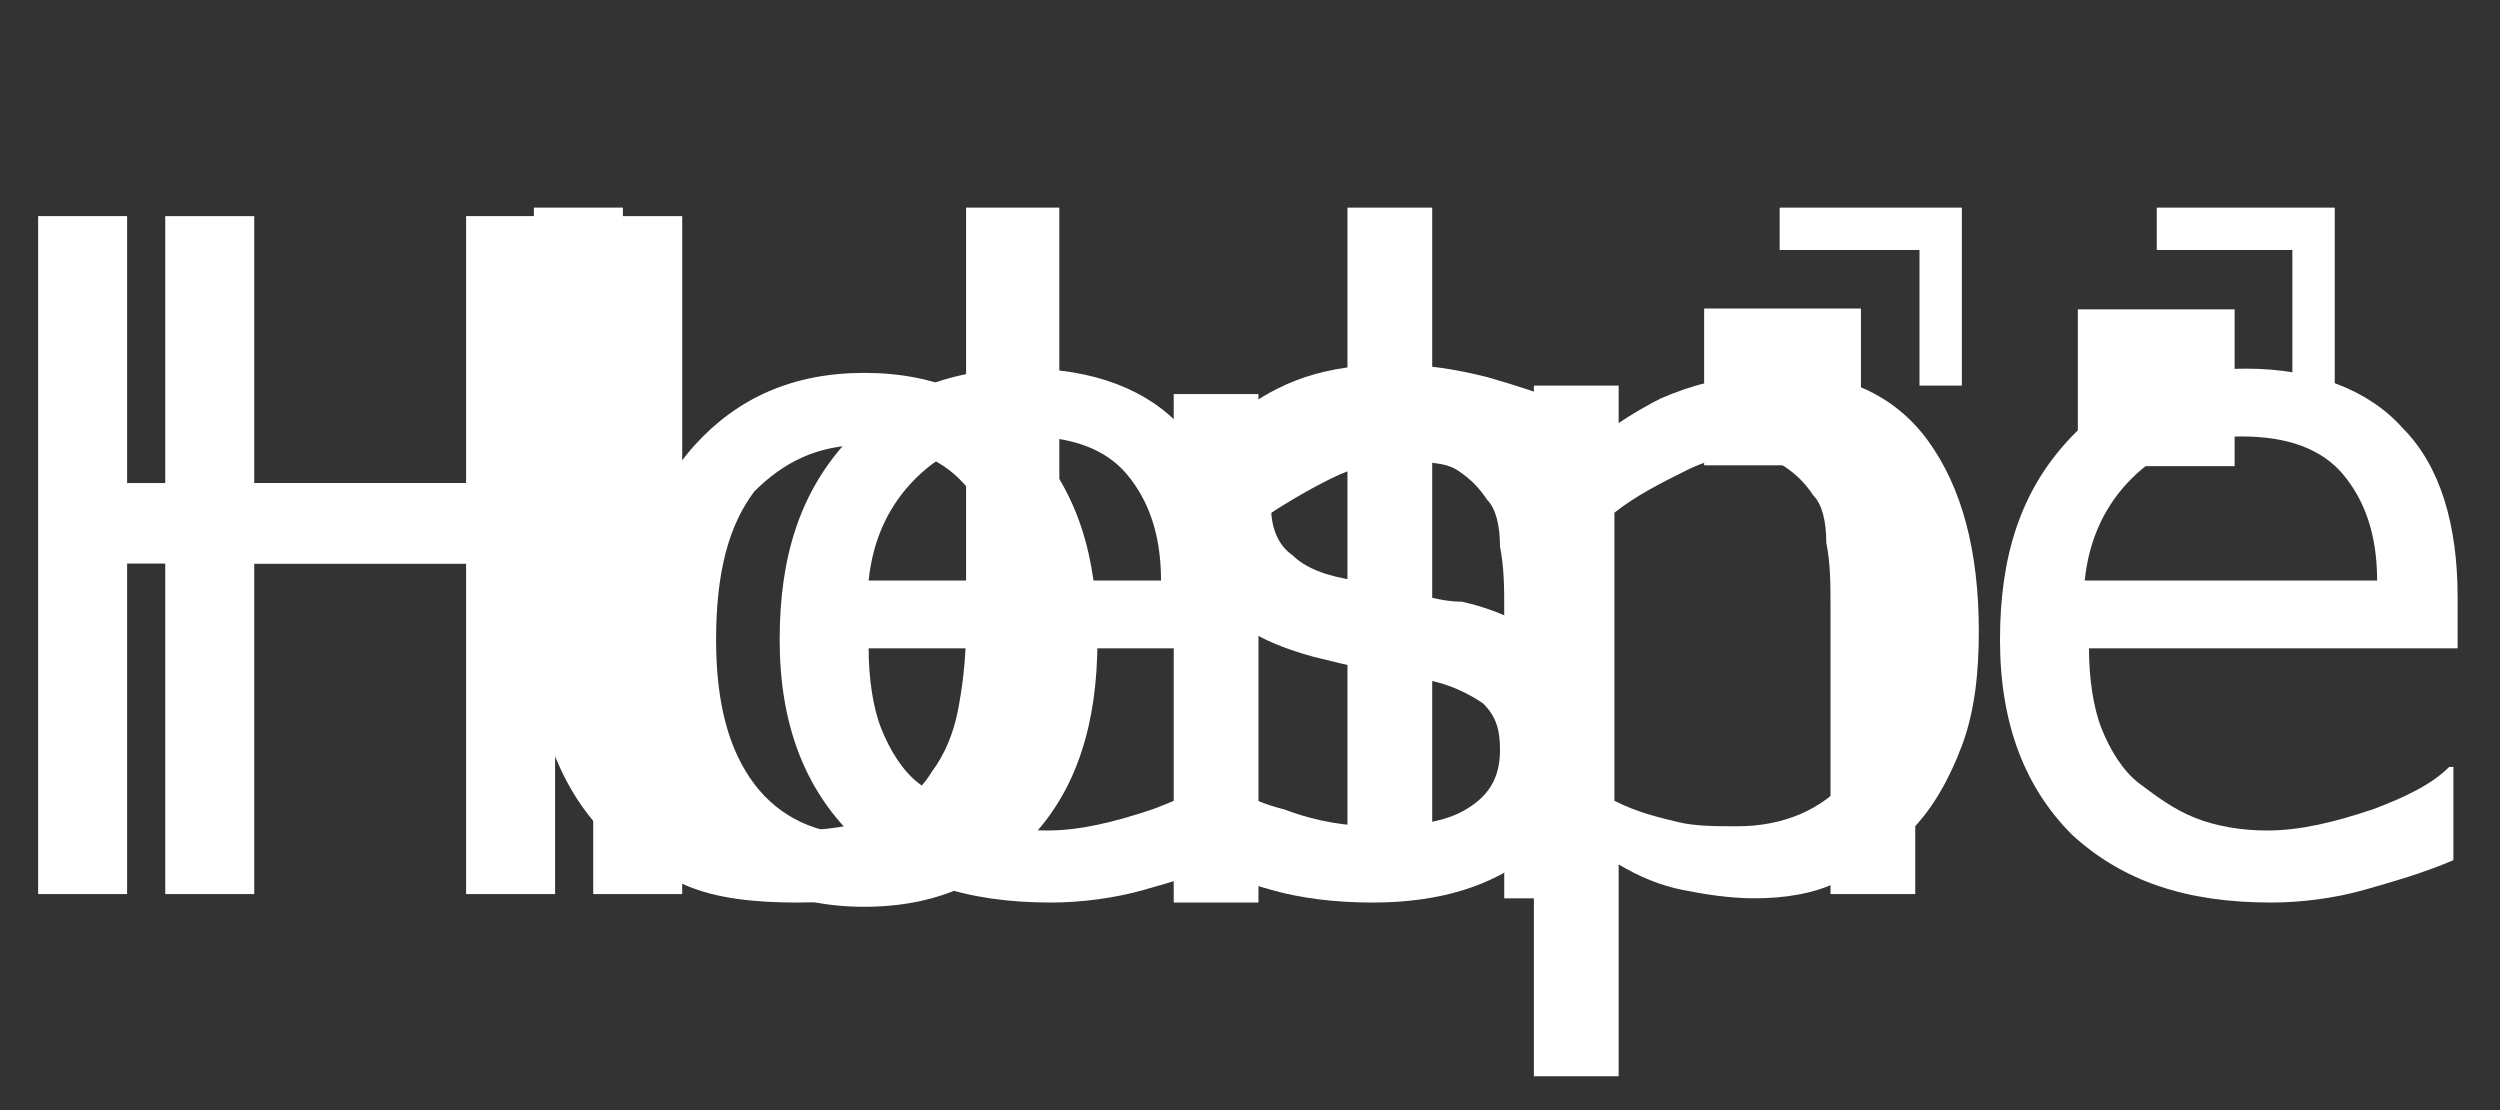 <?xml version="1.0" encoding="utf-8"?>
<!-- Generator: Adobe Illustrator 21.1.0, SVG Export Plug-In . SVG Version: 6.00 Build 0)  -->
<svg version="1.1" id="Layer_1" xmlns="http://www.w3.org/2000/svg" xmlns:xlink="http://www.w3.org/1999/xlink" x="0px" y="0px"
	 viewBox="0 0 59 26.2" style="enable-background:new 0 0 59 26.2;" xml:space="preserve">
<rect x="0" y="0" width="59" height="26.2" fill="#333333" stroke="none"/>
<style type="text/css">
	.st0{fill:#FFFFFF;}
</style>
<g>
	<path class="st0" d="M13.2,21.1H11v-7.8H3v7.8H0.9v-16H3v6.3h8V5.1h2.1V21.1z"/>
	<path class="st0" d="M25.9,15.1c0,2-0.5,3.5-1.5,4.6c-1,1.1-2.3,1.7-4,1.7c-1.7,0-3-0.6-4-1.7c-1-1.1-1.5-2.7-1.5-4.6
		s0.5-3.5,1.5-4.6c1-1.1,2.3-1.7,4-1.7c1.7,0,3,0.6,4,1.7C25.4,11.6,25.9,13.1,25.9,15.1z M23.8,15.1c0-1.6-0.3-2.7-0.9-3.5
		c-0.6-0.8-1.5-1.1-2.5-1.1c-1.1,0-1.9,0.4-2.6,1.1c-0.6,0.8-0.9,1.9-0.9,3.5c0,1.5,0.3,2.6,0.9,3.4c0.6,0.8,1.5,1.2,2.5,1.2
		c1.1,0,1.9-0.4,2.5-1.2C23.5,17.7,23.8,16.6,23.8,15.1z"/>
	<path class="st0" d="M45.2,21.1h-2v-6.8c0-0.5,0-1-0.1-1.5c0-0.5-0.1-0.9-0.3-1.1c-0.2-0.3-0.4-0.5-0.7-0.7
		c-0.3-0.2-0.8-0.2-1.3-0.2c-0.6,0-1.1,0.1-1.7,0.4c-0.6,0.3-1.1,0.6-1.7,1.1c0,0.2,0,0.4,0.1,0.6c0,0.2,0,0.4,0,0.6v7.7h-2v-6.8
		c0-0.5,0-1-0.1-1.5c0-0.5-0.1-0.9-0.3-1.1c-0.2-0.3-0.4-0.5-0.7-0.7c-0.3-0.2-0.8-0.2-1.3-0.2c-0.6,0-1.1,0.1-1.7,0.4
		c-0.6,0.3-1.1,0.6-1.7,1v9h-2v-12h2v1.3c0.6-0.5,1.3-0.9,1.9-1.2c0.6-0.3,1.3-0.4,2-0.4c0.8,0,1.5,0.2,2.1,0.5
		c0.6,0.3,1,0.8,1.3,1.4c0.8-0.7,1.6-1.2,2.2-1.5c0.7-0.3,1.4-0.5,2.2-0.5c1.3,0,2.3,0.4,2.9,1.2c0.6,0.8,0.9,1.9,0.9,3.3V21.1z"/>
	<path class="st0" d="M58.1,15.3h-8.8c0,0.7,0.1,1.4,0.3,1.9s0.5,1,0.9,1.3c0.4,0.3,0.8,0.6,1.3,0.8c0.5,0.2,1.1,0.3,1.7,0.3
		c0.8,0,1.6-0.2,2.5-0.5c0.8-0.3,1.4-0.6,1.8-1h0.1v2.2c-0.7,0.3-1.4,0.5-2.1,0.7s-1.5,0.3-2.2,0.3c-2,0-3.5-0.5-4.7-1.6
		c-1.1-1.1-1.7-2.6-1.7-4.6c0-2,0.5-3.5,1.6-4.7c1.1-1.2,2.5-1.7,4.2-1.7c1.6,0,2.9,0.5,3.7,1.4c0.9,0.9,1.3,2.3,1.3,4V15.3z
		 M56.1,13.7c0-1.1-0.3-1.9-0.8-2.5c-0.5-0.6-1.3-0.9-2.4-0.9c-1.1,0-1.9,0.3-2.6,1c-0.6,0.6-1,1.4-1.1,2.4H56.1z"/>
</g>
<g>
	<path class="st0" d="M16.2,21.1H14v-7.8H6v7.8H3.9v-16H6v6.3h8V5.1h2.1V21.1z"/>
	<path class="st0" d="M29.3,15.3h-8.8c0,0.7,0.1,1.4,0.3,1.9c0.2,0.5,0.5,1,0.9,1.3c0.4,0.3,0.8,0.6,1.3,0.8
		c0.5,0.2,1.1,0.3,1.7,0.3c0.8,0,1.6-0.2,2.5-0.5c0.8-0.3,1.4-0.6,1.8-1h0.1v2.2c-0.7,0.3-1.4,0.5-2.1,0.7s-1.5,0.3-2.2,0.3
		c-2,0-3.5-0.5-4.7-1.6c-1.1-1.1-1.7-2.6-1.7-4.6c0-2,0.5-3.5,1.6-4.7c1.1-1.2,2.5-1.7,4.2-1.7c1.6,0,2.9,0.5,3.7,1.4s1.3,2.3,1.3,4
		V15.3z M27.4,13.7c0-1.1-0.3-1.9-0.8-2.5c-0.5-0.6-1.3-0.9-2.4-0.9c-1.1,0-1.9,0.3-2.6,1c-0.6,0.6-1,1.4-1.1,2.4H27.4z"/>
	<path class="st0" d="M33.8,21.1h-2V4.9h2V21.1z"/>
	<path class="st0" d="M46.7,14.9c0,1-0.1,1.9-0.4,2.7s-0.7,1.5-1.2,2c-0.5,0.5-1,0.9-1.7,1.2c-0.6,0.3-1.3,0.4-2,0.4
		c-0.6,0-1.2-0.1-1.7-0.2c-0.5-0.1-1-0.3-1.5-0.6v5h-2V9.1h2v1.3c0.5-0.5,1.1-0.8,1.8-1.1s1.4-0.5,2.1-0.5c1.4,0,2.6,0.5,3.4,1.6
		C46.3,11.5,46.7,13,46.7,14.9z M44.6,15c0-1.4-0.2-2.5-0.7-3.2c-0.5-0.7-1.3-1.1-2.3-1.1c-0.6,0-1.2,0.1-1.8,0.4
		c-0.6,0.3-1.2,0.6-1.7,1v6.8c0.6,0.3,1.1,0.4,1.5,0.5c0.4,0.1,0.9,0.1,1.4,0.1c1.1,0,2-0.4,2.6-1.1C44.3,17.6,44.6,16.5,44.6,15z"
		/>
	
		<rect x="49" y="7.3" transform="matrix(-3.596229e-07 -1 1 -3.596229e-07 41.737 60.001)" class="st0" width="3.7" height="3.7"/>
	<polygon class="st0" points="55.1,9.1 54.1,9.1 54.1,5.9 50.9,5.9 50.9,4.9 55.1,4.9 	"/>
</g>
<g>
	<path class="st0" d="M25,14.5c0,1.2-0.1,2.2-0.4,3c-0.3,0.9-0.7,1.6-1.3,2.2c-0.6,0.5-1.2,0.9-1.9,1.2c-0.7,0.3-1.6,0.4-2.6,0.4
		c-1,0-1.9-0.1-2.6-0.4c-0.7-0.3-1.4-0.7-1.9-1.2c-0.6-0.6-1-1.3-1.3-2.1c-0.3-0.8-0.4-1.9-0.4-3.1V4.9h2.1v9.7
		c0,0.9,0.1,1.6,0.2,2.1c0.1,0.5,0.3,1,0.6,1.4c0.3,0.5,0.7,0.8,1.3,1.1c0.5,0.2,1.2,0.4,1.9,0.4c0.8,0,1.4-0.1,2-0.3
		c0.5-0.2,1-0.6,1.3-1.1c0.3-0.4,0.5-0.9,0.6-1.4s0.2-1.2,0.2-2V4.9H25V14.5z"/>
	<path class="st0" d="M37.5,17.5c0,1.1-0.5,2-1.4,2.7c-0.9,0.7-2.1,1.1-3.7,1.1c-0.9,0-1.7-0.1-2.4-0.3c-0.7-0.2-1.4-0.4-1.9-0.7
		v-2.3h0.1c0.6,0.5,1.3,0.9,2.1,1.1c0.8,0.3,1.5,0.4,2.2,0.4c0.9,0,1.6-0.1,2.1-0.4s0.8-0.7,0.8-1.4c0-0.5-0.1-0.8-0.4-1.1
		c-0.3-0.2-0.8-0.5-1.6-0.6c-0.3-0.1-0.7-0.1-1.1-0.2c-0.5-0.1-0.9-0.2-1.3-0.3c-1.1-0.3-1.8-0.7-2.2-1.2s-0.7-1.2-0.7-2
		c0-0.5,0.1-1,0.3-1.4c0.2-0.4,0.5-0.8,0.9-1.2c0.4-0.3,0.9-0.6,1.5-0.8c0.6-0.2,1.3-0.3,2.1-0.3c0.7,0,1.4,0.1,2.2,0.3
		c0.7,0.2,1.3,0.4,1.8,0.6v2.2h-0.1c-0.5-0.4-1.1-0.7-1.9-1s-1.5-0.4-2.2-0.4c-0.7,0-1.4,0.1-1.9,0.4s-0.8,0.7-0.8,1.3
		c0,0.5,0.2,0.9,0.5,1.1c0.3,0.3,0.8,0.5,1.5,0.6c0.4,0.1,0.8,0.2,1.3,0.3c0.5,0.1,0.8,0.2,1.2,0.2c0.9,0.2,1.7,0.6,2.2,1.1
		C37.2,15.9,37.5,16.6,37.5,17.5z"/>
	
		<rect x="40.2" y="7.3" transform="matrix(-3.596224e-07 -1 1 -3.596224e-07 32.918 51.181)" class="st0" width="3.7" height="3.7"/>
	<polygon class="st0" points="46.3,9.1 45.3,9.1 45.3,5.9 42,5.9 42,4.9 46.3,4.9 	"/>
</g>
</svg>

